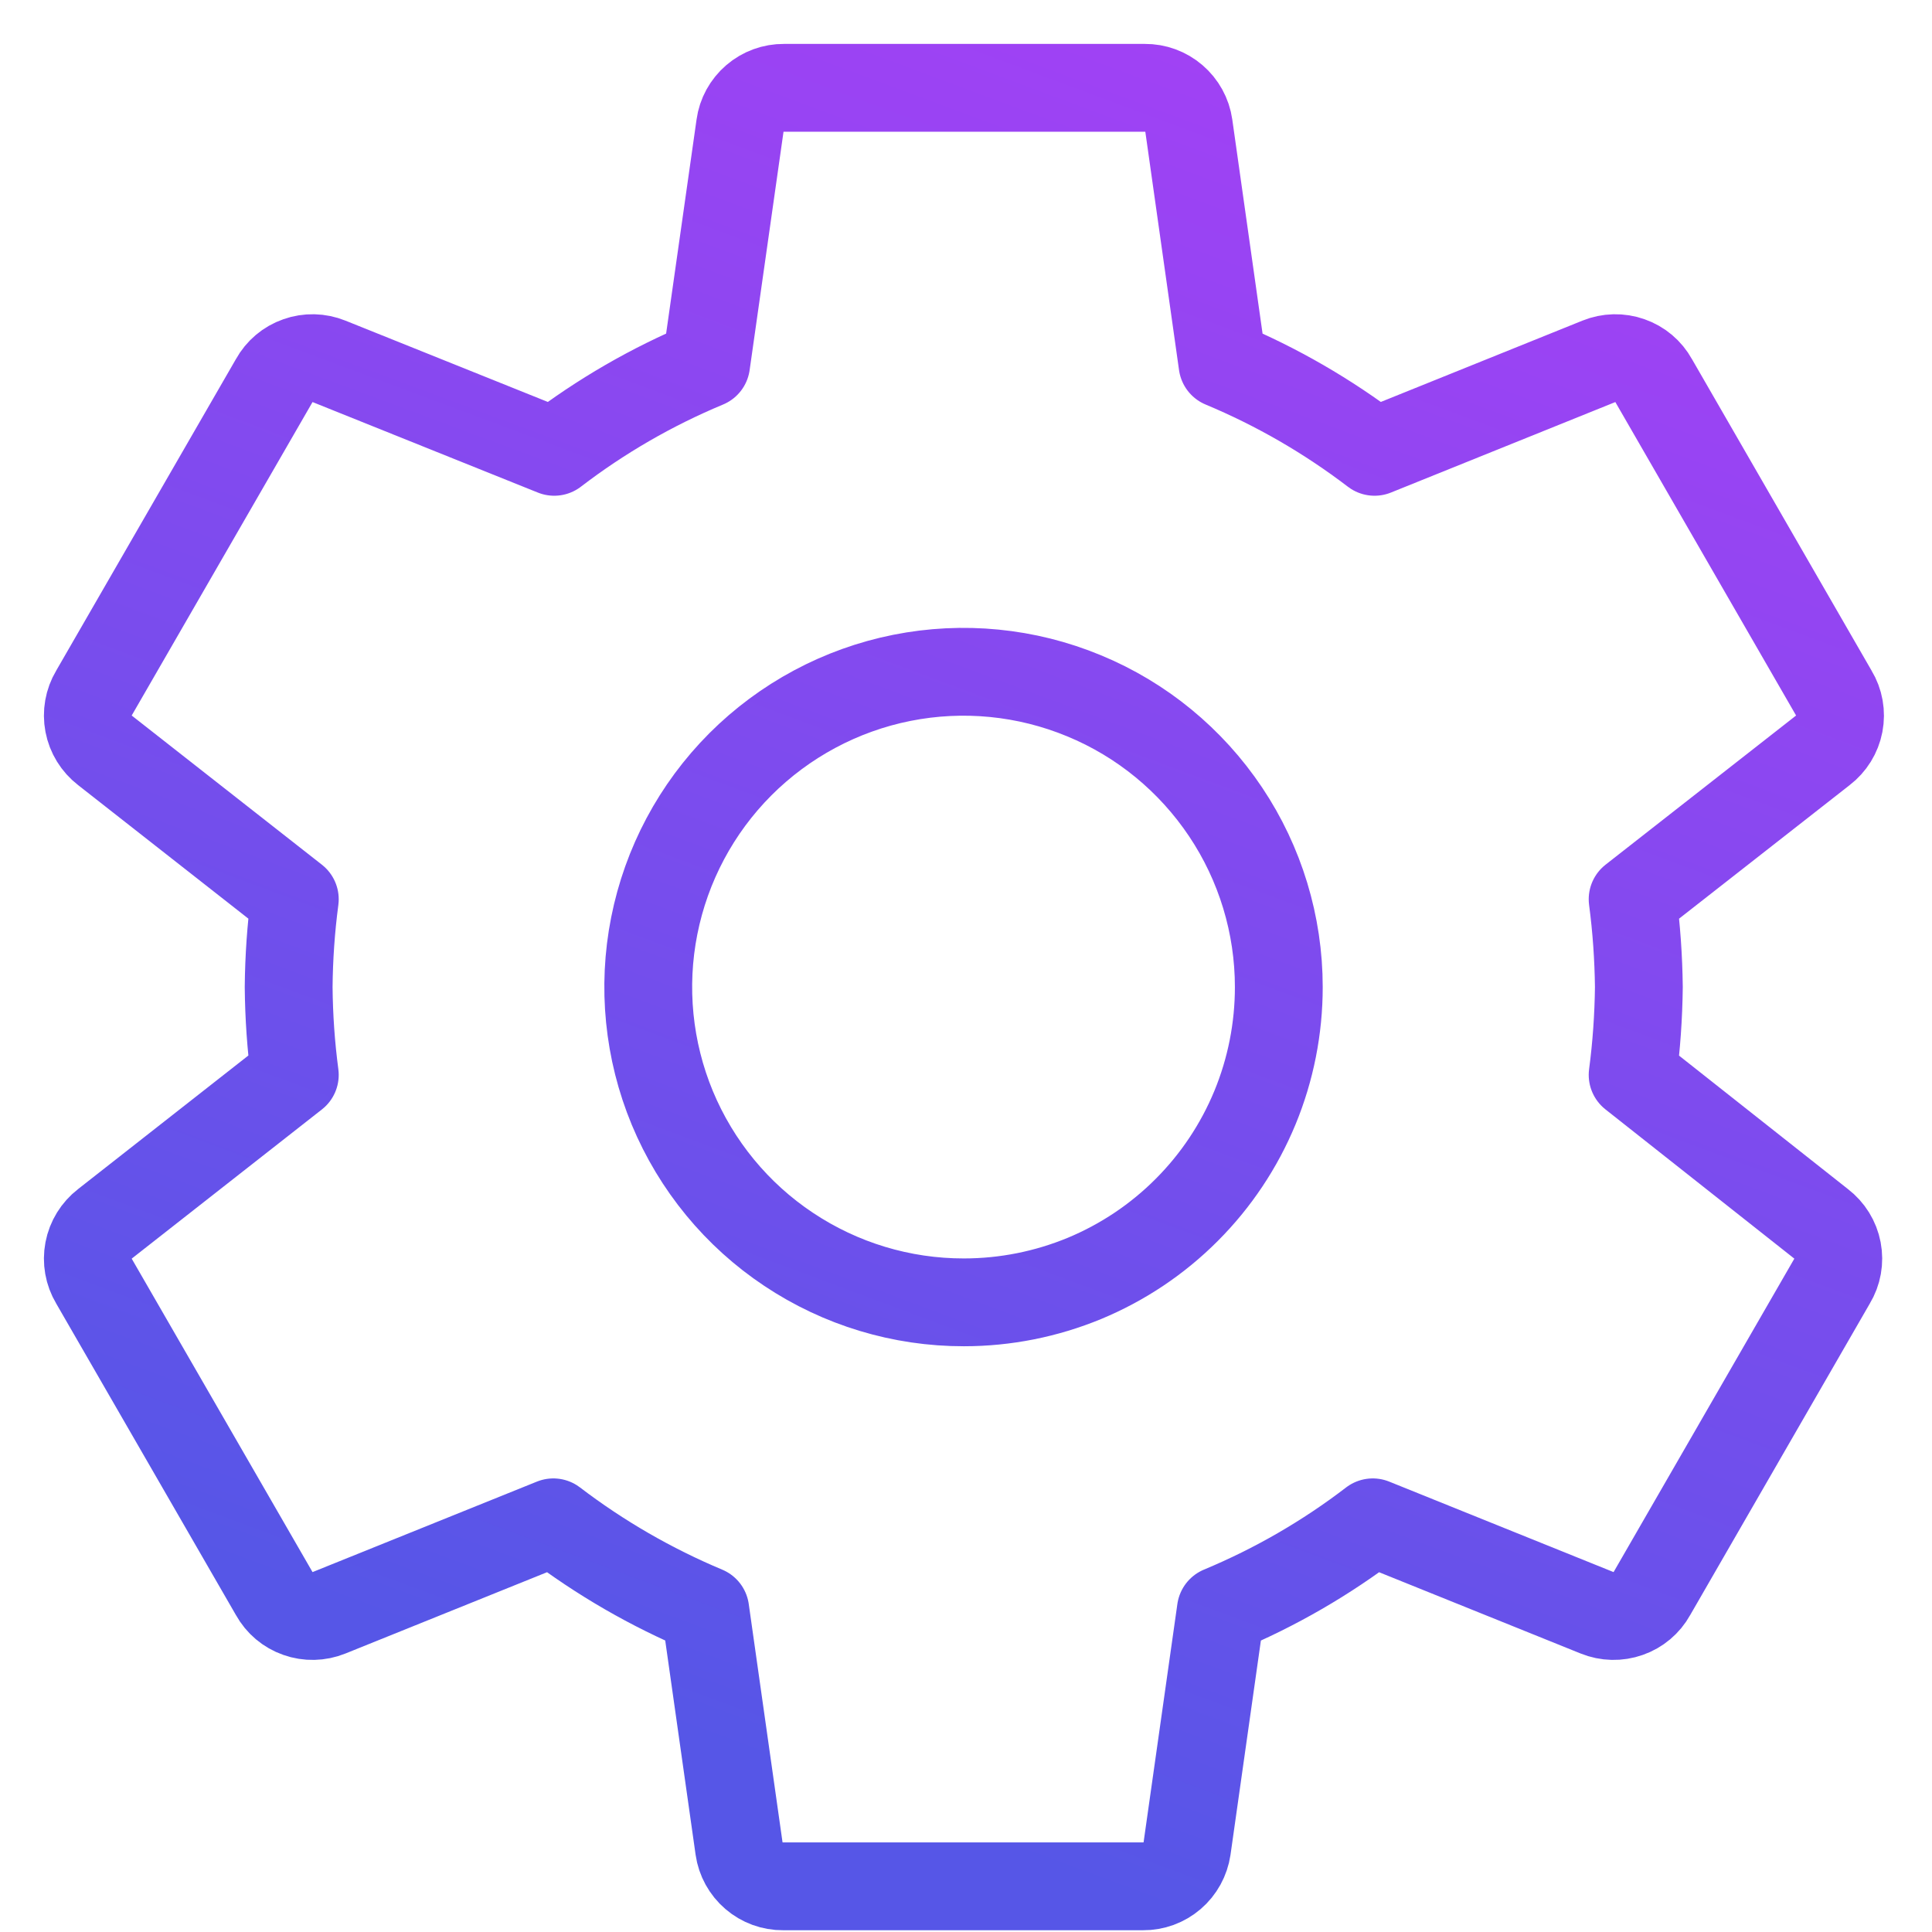 <svg xmlns="http://www.w3.org/2000/svg" width="22" height="22" viewBox="0 0 22 22" fill="none">
  <path d="M18.591 12.24C18.635 11.908 18.658 11.575 18.662 11.24C18.658 10.906 18.635 10.572 18.591 10.24L20.756 8.545C20.854 8.47 20.921 8.362 20.944 8.241C20.967 8.121 20.945 7.995 20.881 7.89L18.831 4.335C18.772 4.228 18.676 4.147 18.561 4.107C18.445 4.066 18.32 4.069 18.206 4.115L15.652 5.145C15.12 4.739 14.539 4.403 13.921 4.145L13.537 1.43C13.52 1.31 13.459 1.2 13.367 1.121C13.275 1.042 13.158 0.999 13.037 1H8.927C8.805 0.999 8.688 1.042 8.596 1.121C8.504 1.2 8.443 1.31 8.427 1.43L8.041 4.145C7.424 4.402 6.842 4.738 6.311 5.145L3.747 4.115C3.633 4.069 3.507 4.066 3.392 4.107C3.277 4.147 3.181 4.228 3.122 4.335L1.071 7.89C1.008 7.995 0.986 8.121 1.009 8.241C1.032 8.362 1.099 8.47 1.196 8.545L3.357 10.24C3.313 10.572 3.29 10.906 3.287 11.24C3.29 11.575 3.313 11.908 3.357 12.24L1.196 13.935C1.099 14.01 1.032 14.118 1.009 14.239C0.986 14.36 1.008 14.485 1.071 14.59L3.122 18.145C3.181 18.252 3.277 18.333 3.392 18.373C3.507 18.414 3.633 18.411 3.747 18.365L6.301 17.335C6.833 17.741 7.415 18.077 8.031 18.335L8.416 21.05C8.433 21.17 8.494 21.28 8.586 21.359C8.678 21.438 8.795 21.481 8.916 21.48H13.017C13.138 21.481 13.255 21.438 13.347 21.359C13.439 21.28 13.499 21.17 13.517 21.05L13.902 18.335C14.519 18.078 15.101 17.742 15.632 17.335L18.186 18.365C18.3 18.411 18.425 18.414 18.541 18.373C18.656 18.333 18.752 18.252 18.811 18.145L20.861 14.59C20.925 14.485 20.947 14.36 20.924 14.239C20.901 14.118 20.834 14.01 20.736 13.935L18.591 12.24ZM10.976 14.83C10.266 14.831 9.572 14.621 8.981 14.227C8.39 13.834 7.929 13.273 7.656 12.617C7.384 11.961 7.312 11.239 7.45 10.543C7.588 9.846 7.929 9.206 8.431 8.703C8.933 8.201 9.573 7.858 10.269 7.719C10.966 7.58 11.688 7.651 12.344 7.923C13.001 8.194 13.561 8.655 13.956 9.245C14.351 9.835 14.562 10.53 14.562 11.24C14.562 11.711 14.47 12.178 14.29 12.614C14.11 13.049 13.846 13.445 13.513 13.778C13.18 14.112 12.785 14.376 12.35 14.557C11.914 14.737 11.448 14.83 10.976 14.83Z" stroke="url(#paint0_linear_8_590)" stroke-linecap="round" stroke-linejoin="round"/>
  <defs>
    <linearGradient id="paint0_linear_8_590" x1="12.43" y1="21.48" x2="25.101" y2="-12.532" gradientUnits="userSpaceOnUse">
      <stop stop-color="#5656E7"/>
      <stop offset="1" stop-color="#DD31FF"/>
    </linearGradient>
  </defs>
</svg>